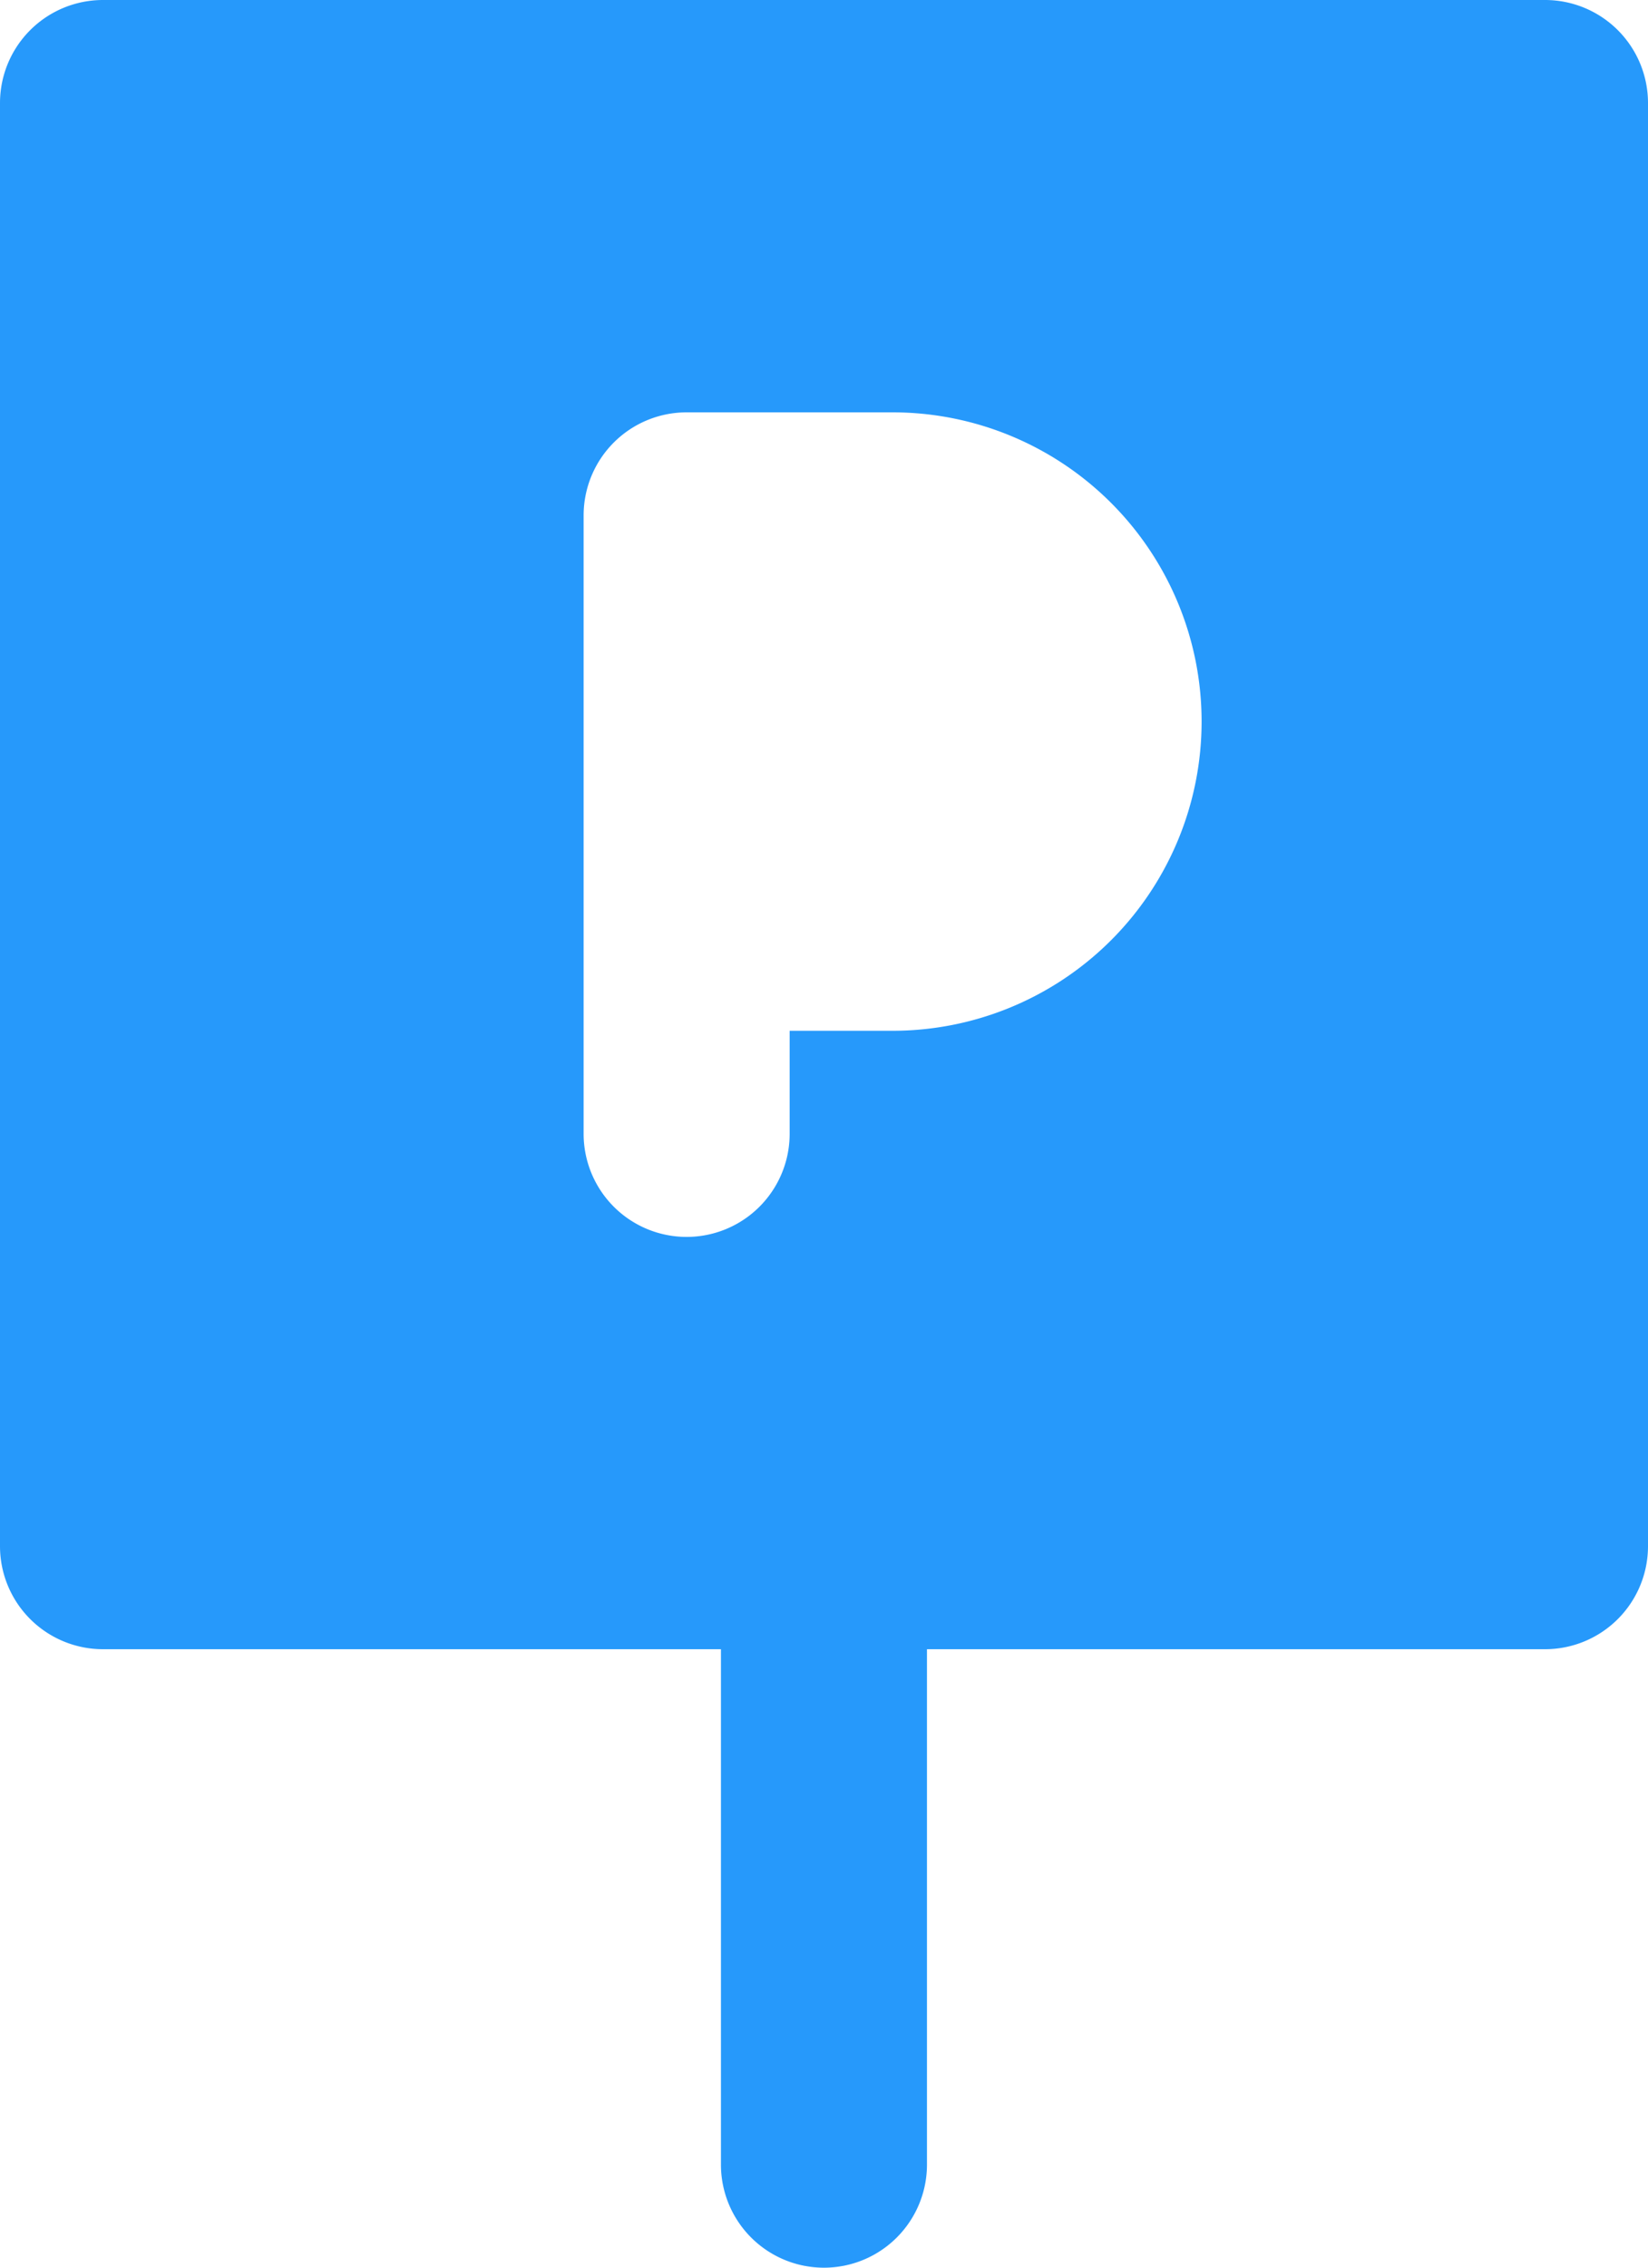 <svg id="Group_18951" data-name="Group 18951" xmlns="http://www.w3.org/2000/svg" width="18.182" height="25.001" viewBox="0 0 18.182 25.001">
  <g id="Group_18950" data-name="Group 18950">
    <path id="Path_22172" data-name="Path 22172" d="M86.864,0H70.954a1.136,1.136,0,0,0-1.136,1.136v15.91a1.136,1.136,0,0,0,1.136,1.136h6.818v5.682a1.136,1.136,0,0,0,2.273,0V18.182h6.818A1.136,1.136,0,0,0,88,17.046V1.136A1.136,1.136,0,0,0,86.864,0Zm-7.2,11.364H78.53V12.5a1.136,1.136,0,1,1-2.273,0V5.682a1.136,1.136,0,0,1,1.136-1.136h2.273a3.409,3.409,0,0,1,0,6.818Z" transform="translate(-69.818)" fill="#2699fb"/>
  </g>
</svg>
